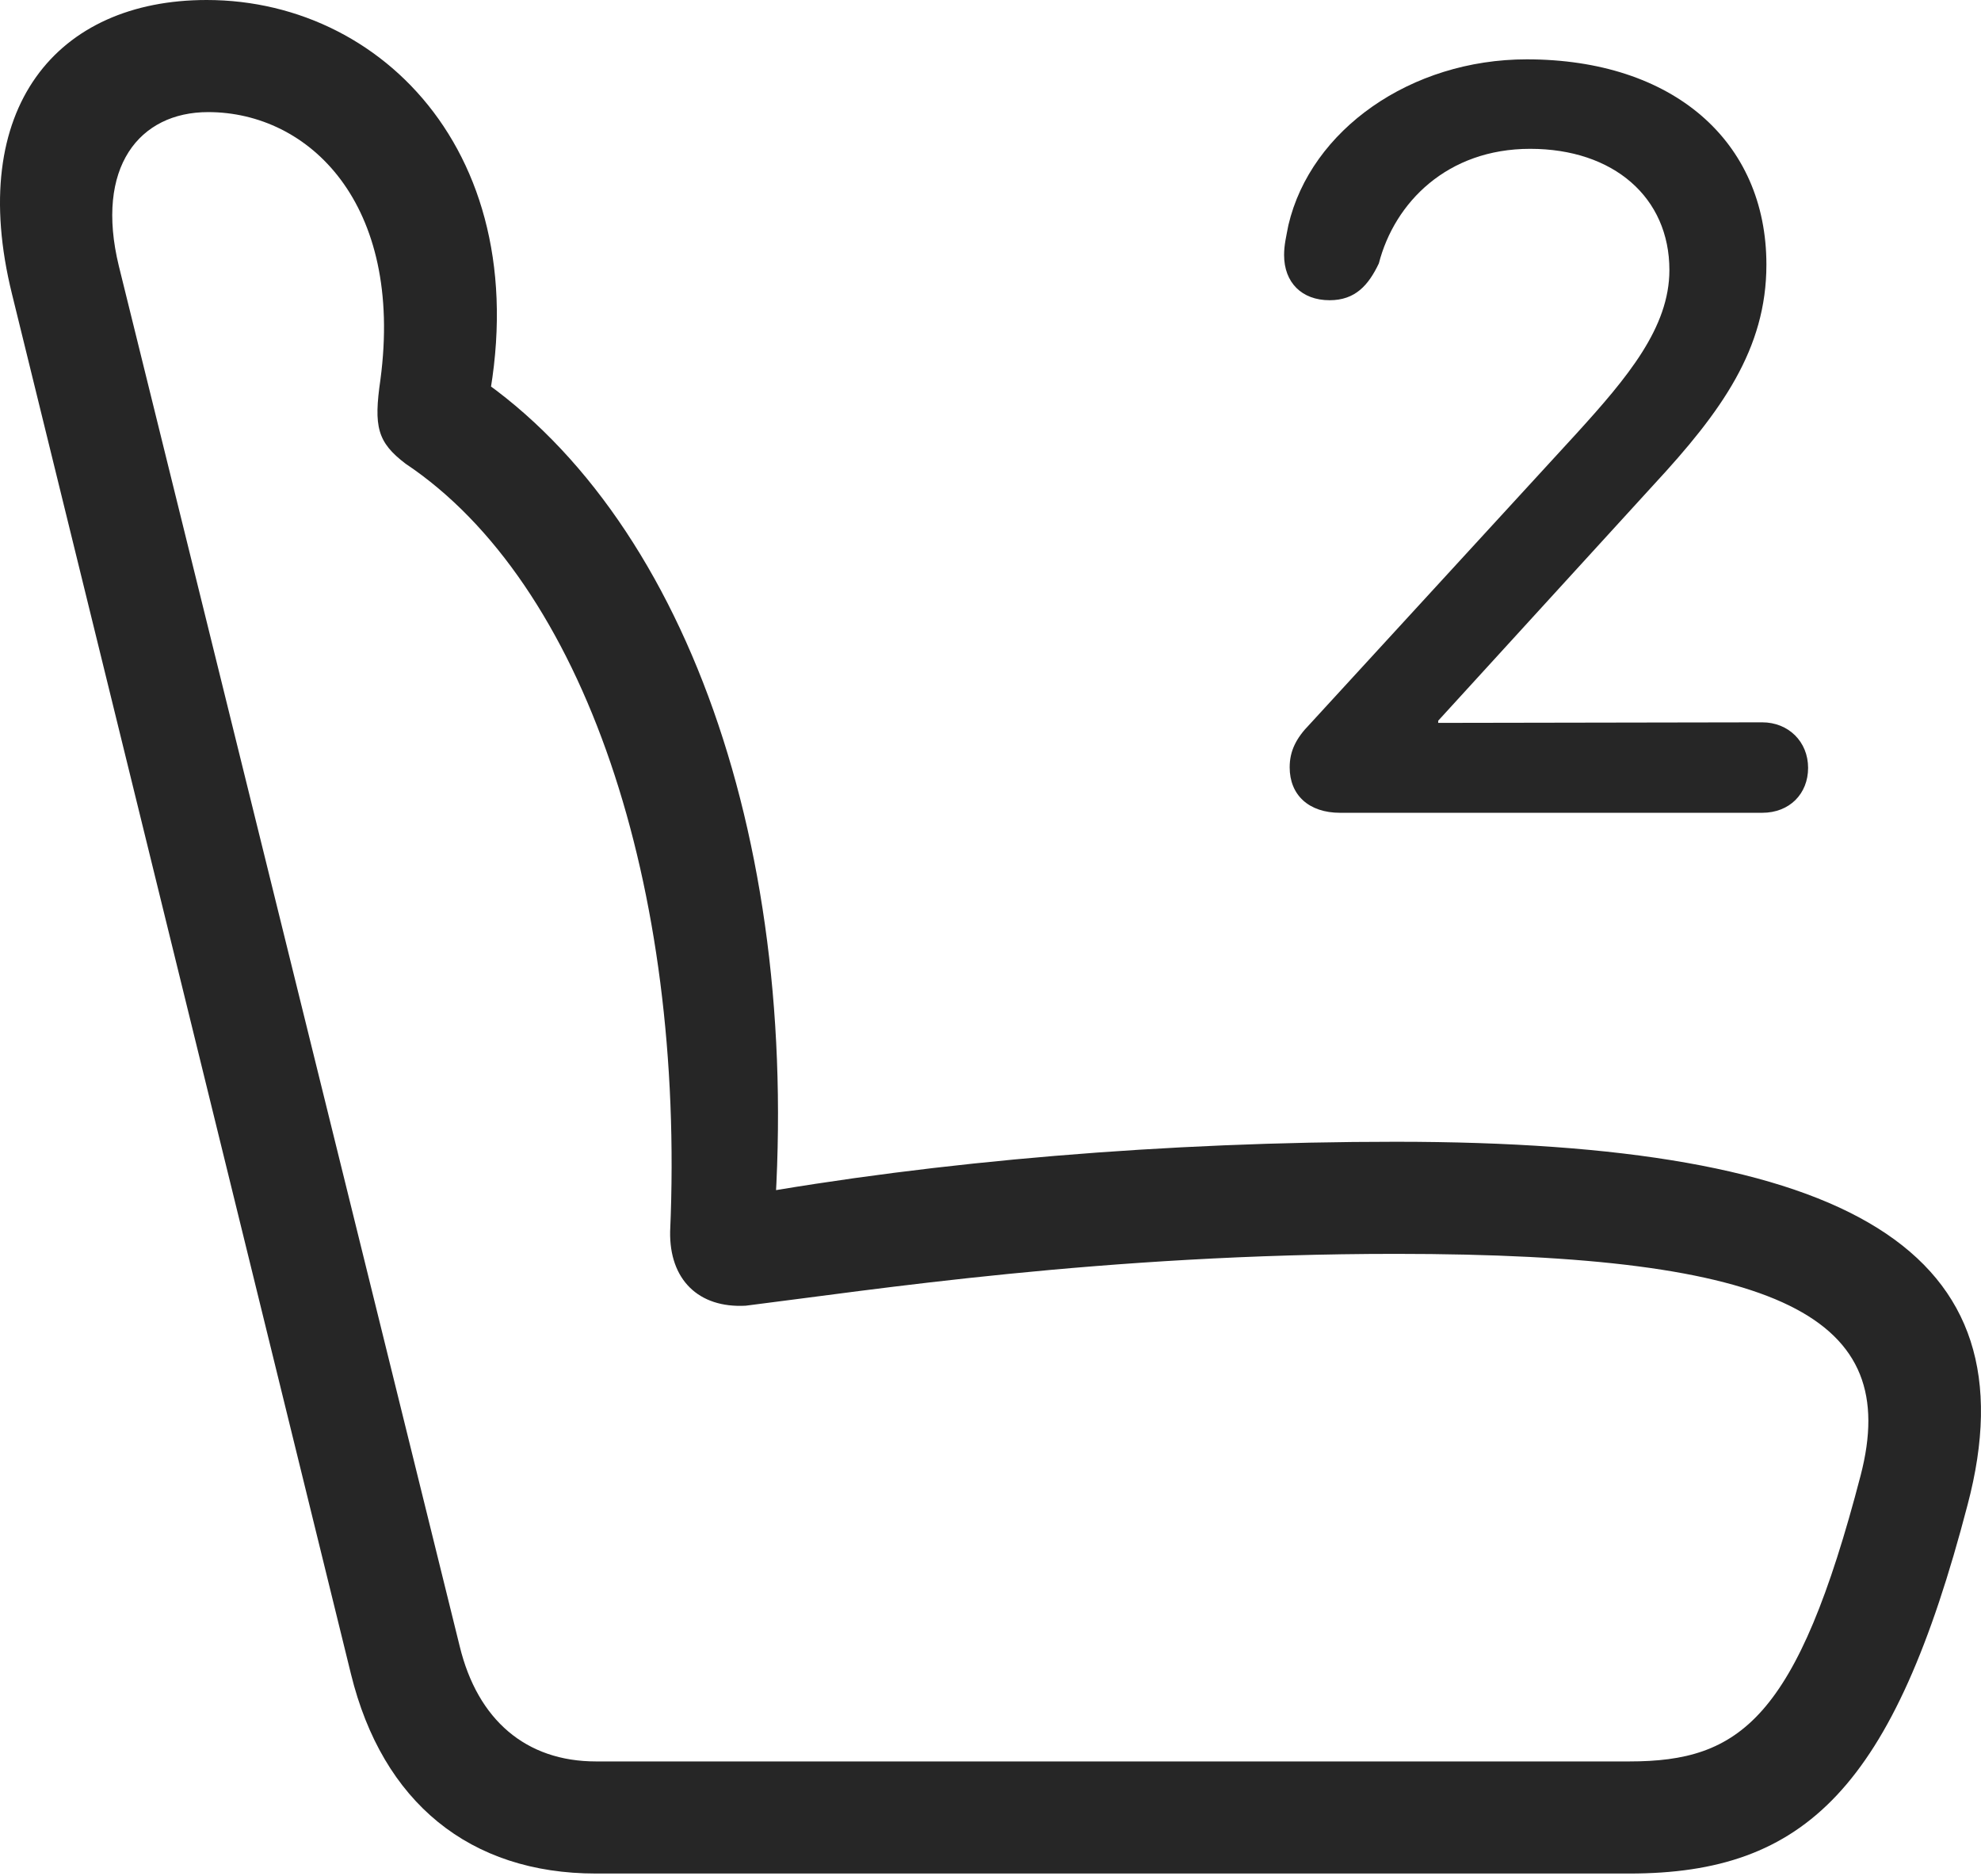 <?xml version="1.0" encoding="UTF-8"?>
<!--Generator: Apple Native CoreSVG 232.5-->
<!DOCTYPE svg
PUBLIC "-//W3C//DTD SVG 1.1//EN"
       "http://www.w3.org/Graphics/SVG/1.1/DTD/svg11.dtd">
<svg version="1.1" xmlns="http://www.w3.org/2000/svg" xmlns:xlink="http://www.w3.org/1999/xlink" width="106.843" height="101.143">
 <g>
  <rect height="101.143" opacity="0" width="106.843" x="0" y="0"/>
  <path d="M106.117 81.152C109.742 67.446 99.824 61.567 75.275 61.567C62.88 61.567 50.523 62.608 39.92 64.509L41.685 66.754C43.414 45.76 36.909 27.472 25.139 19.915L25.9 23.622C29.647 9.254 21.093 0 11.147 0C3.067 0-1.83 5.822 0.644 15.844L18.928 90.265C20.628 97.196 25.341 101.026 32.141 101.026L87.878 101.026C97.361 101.026 102.138 96.404 106.117 81.152ZM100.353 79.552C96.925 92.724 93.831 94.981 87.878 94.981L32.141 94.981C28.373 94.981 25.759 92.748 24.793 88.769L6.408 14.338C5.115 9.023 7.507 6.045 11.226 6.045C16.671 6.045 21.78 10.987 20.518 20.469C20.151 23.003 20.342 23.843 21.879 25.008C31.502 31.435 36.957 47.759 36.143 66.406C36.097 68.991 37.665 70.547 40.22 70.407C47.012 69.562 59.527 67.612 75.275 67.612C96.227 67.612 102.559 71.059 100.353 79.552Z" fill="#000000" fill-opacity="0.85"/>
  <path d="M72.275 43.828L95.043 43.828C96.52 43.828 97.518 42.8 97.518 41.406C97.518 39.993 96.457 38.95 95.043 38.95L77.567 38.98L77.567 38.864L89.177 26.152C92.861 22.178 95.269 18.814 95.269 14.269C95.269 7.608 90.228 3.2 82.341 3.2C76.099 3.2 70.696 6.993 69.488 12.139C69.372 12.75 69.256 13.208 69.256 13.752C69.256 15.226 70.201 16.189 71.711 16.189C73.099 16.189 73.808 15.376 74.366 14.205C75.216 10.914 78.06 8.025 82.528 8.025C87.026 8.025 90.037 10.648 90.037 14.561C90.037 17.659 87.787 20.344 85.005 23.4L70.63 39.062C69.906 39.801 69.557 40.498 69.557 41.376C69.557 42.868 70.585 43.828 72.275 43.828Z" fill="#000000" fill-opacity="0.85"/>
 </g>
</svg>
